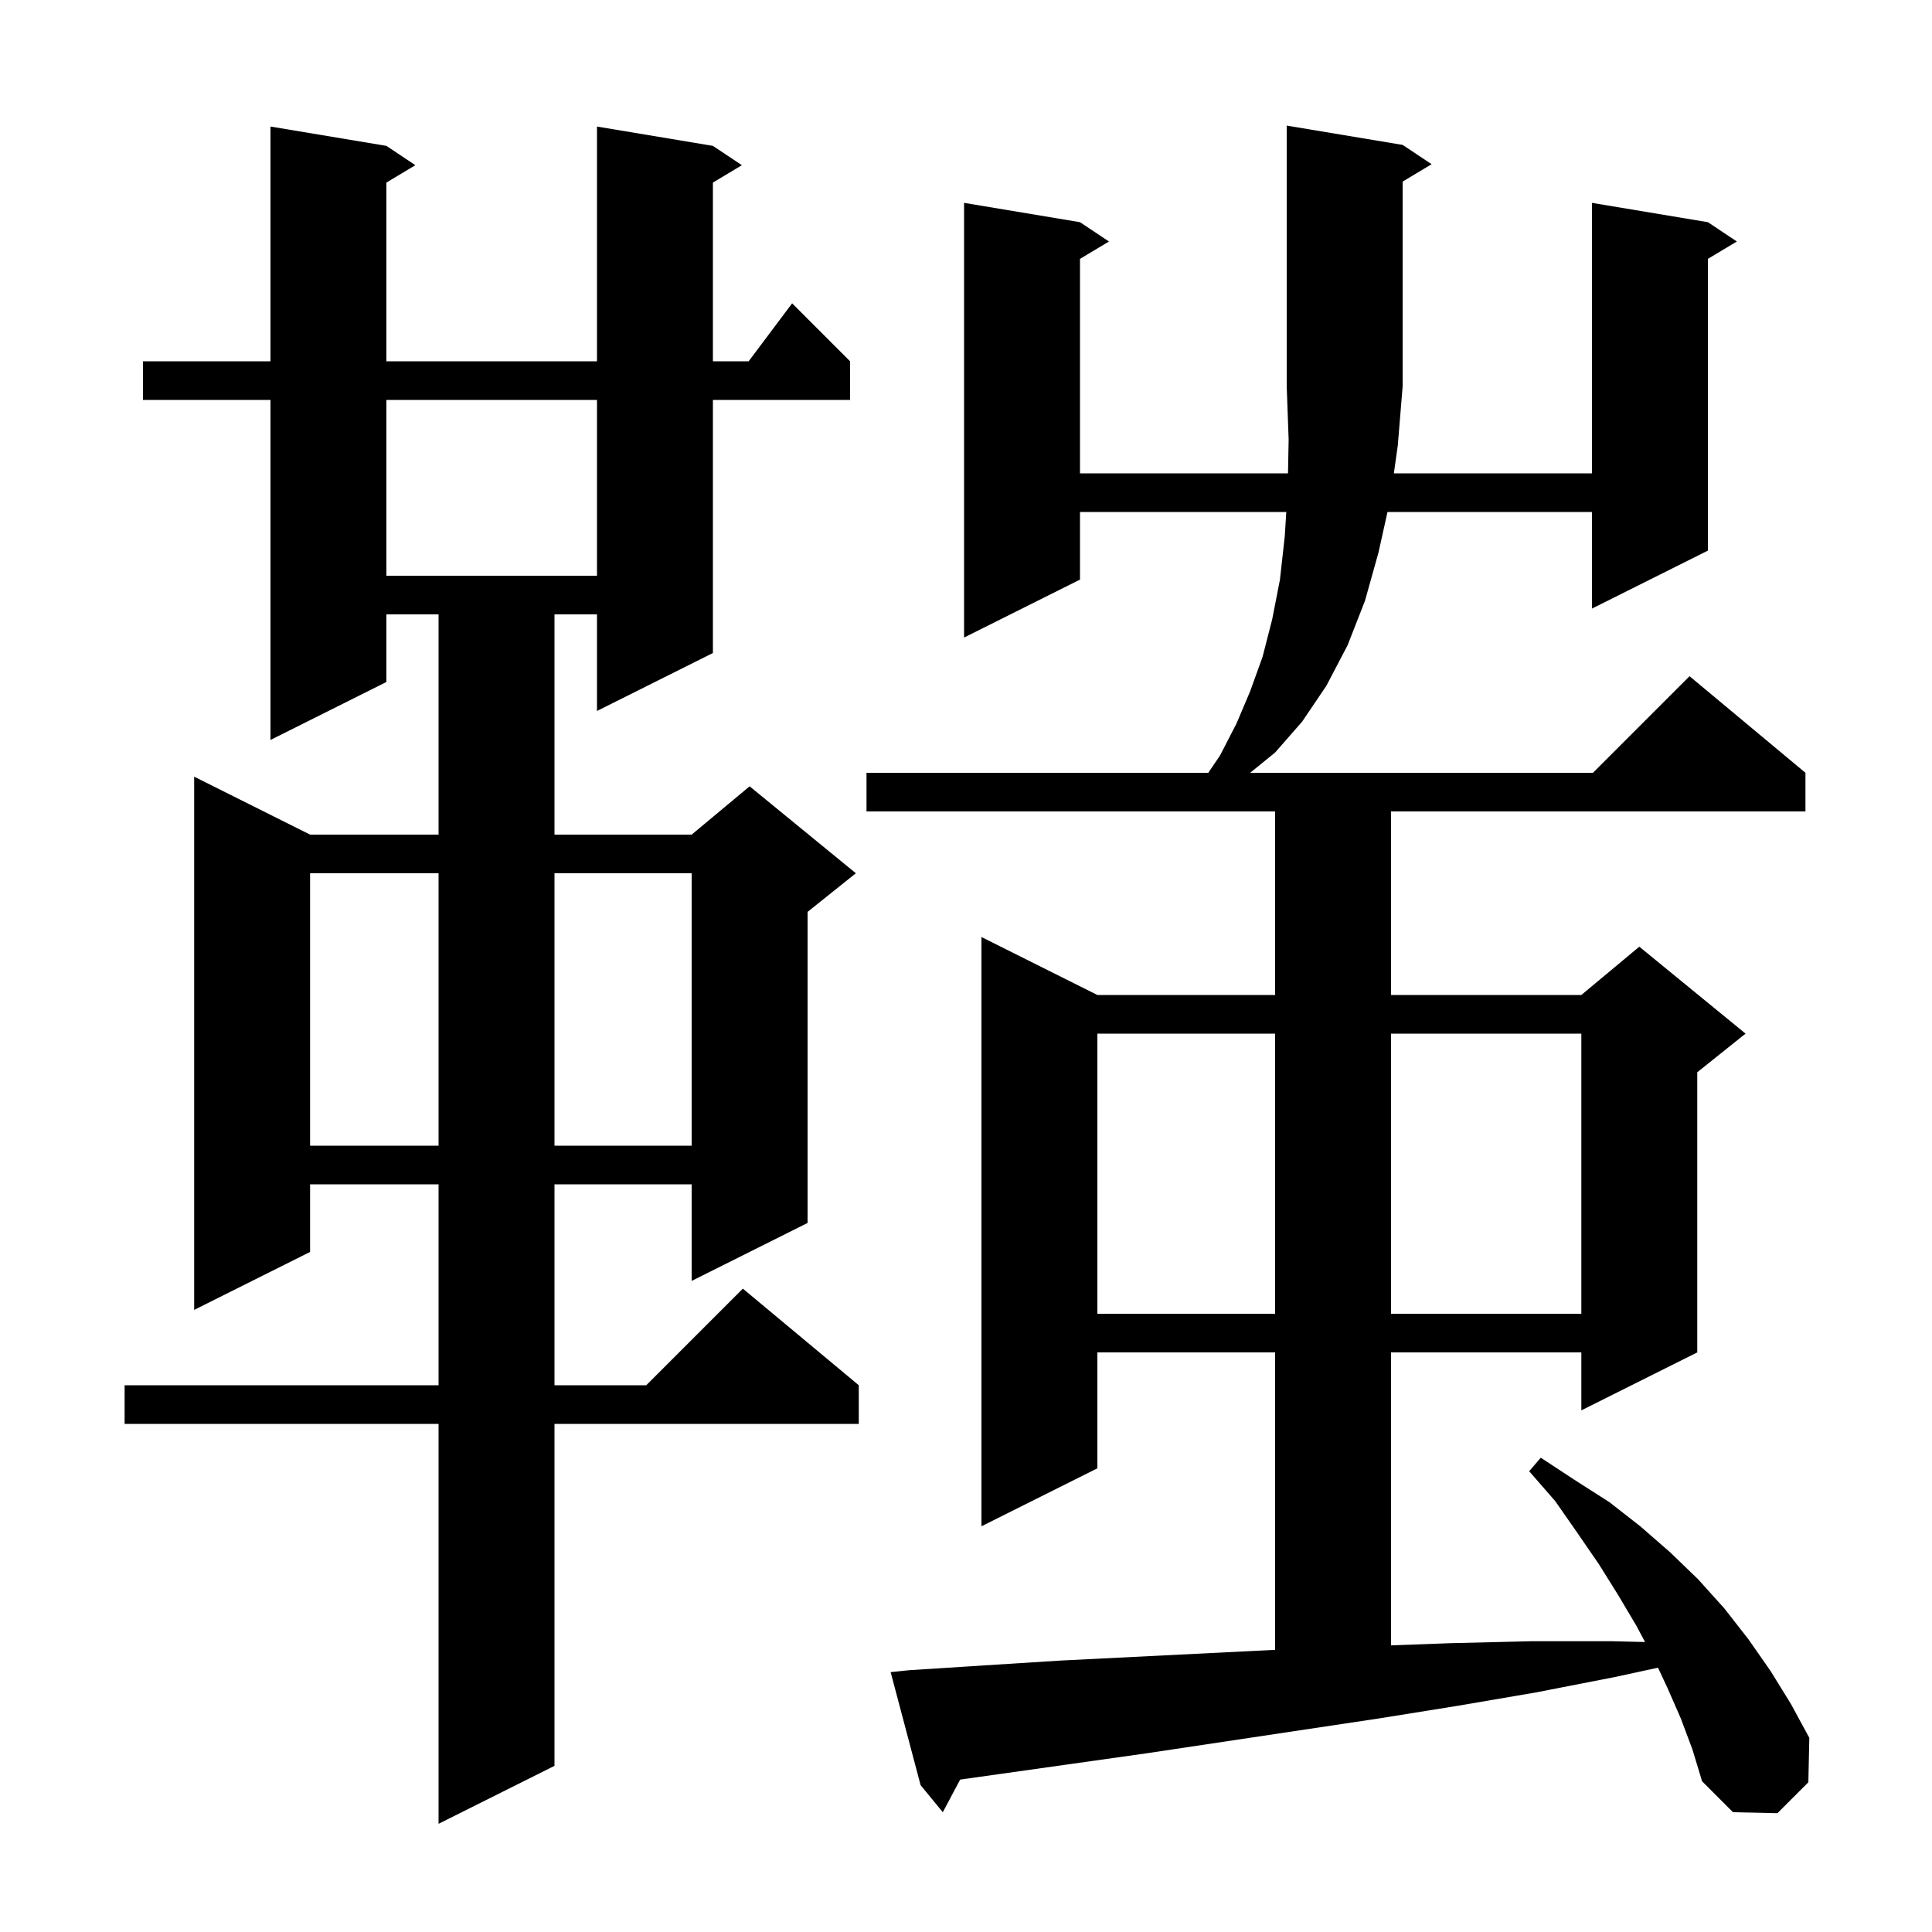 <svg xmlns="http://www.w3.org/2000/svg" xmlns:xlink="http://www.w3.org/1999/xlink" version="1.1" baseProfile="full" viewBox="0 0 200 200" width="200" height="200">
<g fill="black">
<path d="M 73.8 15.1 L 76.8 17.1 L 73.8 18.9 L 73.8 37.4 L 77.5 37.4 L 82.0 31.4 L 88.0 37.4 L 88.0 41.4 L 73.8 41.4 L 73.8 67.6 L 61.8 73.6 L 61.8 63.6 L 57.4 63.6 L 57.4 86.4 L 71.6 86.4 L 77.6 81.4 L 88.6 90.4 L 83.6 94.4 L 83.6 126.6 L 71.6 132.6 L 71.6 122.6 L 57.4 122.6 L 57.4 143.4 L 66.9 143.4 L 76.9 133.4 L 88.9 143.4 L 88.9 147.4 L 57.4 147.4 L 57.4 182.8 L 45.4 188.8 L 45.4 147.4 L 12.9 147.4 L 12.9 143.4 L 45.4 143.4 L 45.4 122.6 L 32.1 122.6 L 32.1 129.6 L 20.1 135.6 L 20.1 80.4 L 32.1 86.4 L 45.4 86.4 L 45.4 63.6 L 40.0 63.6 L 40.0 70.6 L 28.0 76.6 L 28.0 41.4 L 14.8 41.4 L 14.8 37.4 L 28.0 37.4 L 28.0 13.1 L 40.0 15.1 L 43.0 17.1 L 40.0 18.9 L 40.0 37.4 L 61.8 37.4 L 61.8 13.1 Z M 174.0 177.9 L 172.6 174.7 L 171.634 172.638 L 167.2 173.6 L 159.0 175.2 L 150.8 176.6 L 142.7 177.9 L 118.7 181.5 L 99.394 184.223 L 97.6 187.6 L 95.3 184.8 L 92.2 173.1 L 94.1 172.9 L 101.9 172.4 L 109.8 171.9 L 132.0 170.79 L 132.0 140.0 L 113.6 140.0 L 113.6 152.0 L 101.6 158.0 L 101.6 97.0 L 113.6 103.0 L 132.0 103.0 L 132.0 84.0 L 89.7 84.0 L 89.7 80.0 L 125.081 80.0 L 126.3 78.2 L 128.0 74.9 L 129.4 71.6 L 130.7 68.0 L 131.7 64.1 L 132.5 60.0 L 133.0 55.5 L 133.156 53.0 L 111.8 53.0 L 111.8 60.0 L 99.8 66.0 L 99.8 21.0 L 111.8 23.0 L 114.8 25.0 L 111.8 26.8 L 111.8 49.0 L 133.333 49.0 L 133.4 45.5 L 133.2 40.0 L 133.2 13.0 L 145.2 15.0 L 148.2 17.0 L 145.2 18.8 L 145.2 40.0 L 144.7 46.1 L 144.293 49.0 L 164.8 49.0 L 164.8 21.0 L 176.8 23.0 L 179.8 25.0 L 176.8 26.8 L 176.8 57.0 L 164.8 63.0 L 164.8 53.0 L 143.633 53.0 L 142.7 57.2 L 141.3 62.2 L 139.5 66.8 L 137.3 71.0 L 134.8 74.7 L 132.0 77.9 L 129.415 80.0 L 164.9 80.0 L 174.9 70.0 L 186.9 80.0 L 186.9 84.0 L 144.0 84.0 L 144.0 103.0 L 163.7 103.0 L 169.7 98.0 L 180.7 107.0 L 175.7 111.0 L 175.7 140.0 L 163.7 146.0 L 163.7 140.0 L 144.0 140.0 L 144.0 170.327 L 150.2 170.1 L 158.5 169.9 L 166.9 169.9 L 170.293 169.981 L 169.4 168.3 L 167.5 165.1 L 165.5 161.9 L 163.3 158.7 L 161.0 155.4 L 158.3 152.3 L 159.5 150.9 L 163.0 153.2 L 166.6 155.5 L 169.8 158.0 L 172.9 160.7 L 175.8 163.5 L 178.5 166.5 L 181.0 169.7 L 183.3 173.0 L 185.4 176.4 L 187.3 179.9 L 187.2 184.5 L 184.0 187.7 L 179.4 187.6 L 176.2 184.4 L 175.2 181.1 Z M 113.6 107.0 L 113.6 136.0 L 132.0 136.0 L 132.0 107.0 Z M 144.0 107.0 L 144.0 136.0 L 163.7 136.0 L 163.7 107.0 Z M 32.1 90.4 L 32.1 118.6 L 45.4 118.6 L 45.4 90.4 Z M 57.4 90.4 L 57.4 118.6 L 71.6 118.6 L 71.6 90.4 Z M 40.0 41.4 L 40.0 59.6 L 61.8 59.6 L 61.8 41.4 Z " />
</g>
</svg>
